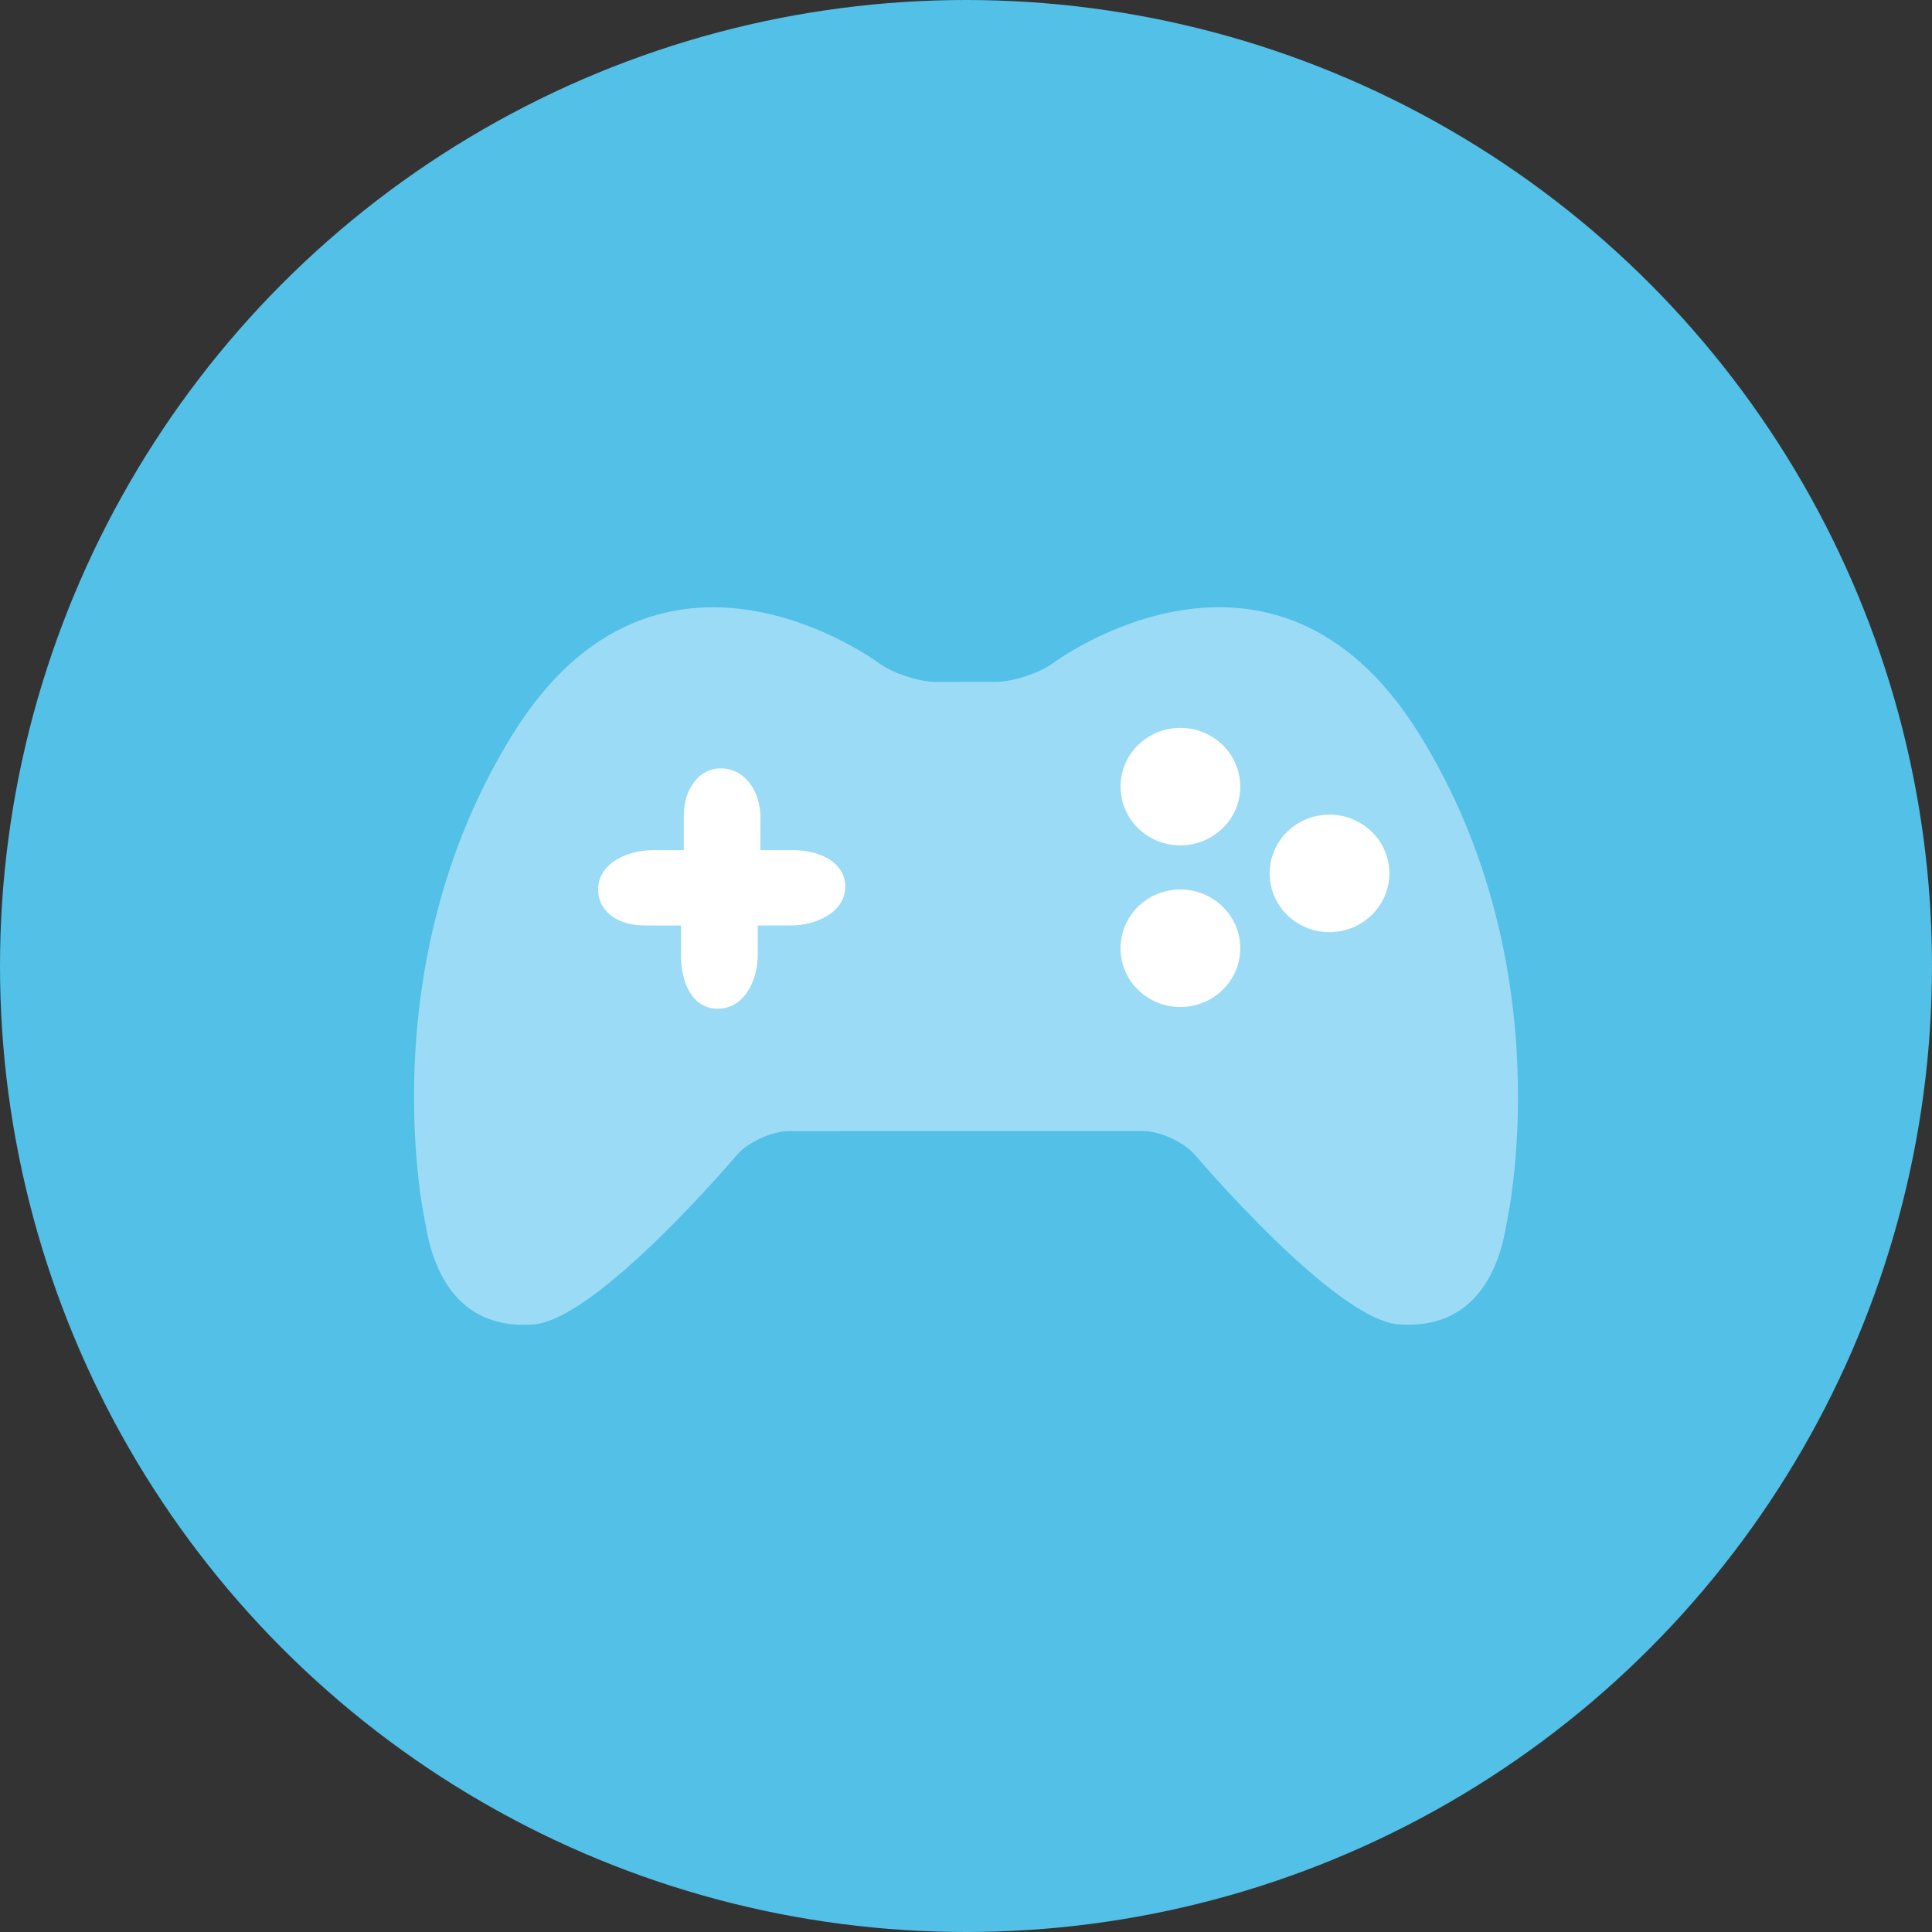 <?xml version="1.0" encoding="UTF-8"?> <svg xmlns="http://www.w3.org/2000/svg" width="70" height="70" viewBox="0 0 70 70" fill="none"><rect x="0" y="0" width="70" height="70" fill="#333333" stroke="none"/> <circle cx="35" cy="35" r="35" fill="#52C0E7"></circle> <rect x="21" y="26" width="30" height="12" fill="white"></rect> <path d="M51.424 26.598C46.14 18.08 38.182 24.006 38.182 24.006C37.665 24.389 36.714 24.704 36.067 24.705L33.935 24.707C33.288 24.707 32.337 24.393 31.821 24.01C31.821 24.01 23.862 18.082 18.578 26.6C13.295 35.115 15.424 44.389 15.424 44.389C15.797 46.659 17.026 48.174 19.346 47.984C21.659 47.794 26.68 41.869 26.68 41.869C27.094 41.381 27.963 40.982 28.609 40.982L41.389 40.98C42.035 40.98 42.903 41.379 43.317 41.867C43.317 41.867 48.339 47.792 50.655 47.982C52.972 48.172 54.204 46.655 54.575 44.386C54.575 44.386 56.707 35.114 51.424 26.598ZM30.624 32.061C30.676 33.02 29.608 33.531 28.648 33.531H27.457V34.562C27.457 35.545 26.961 36.559 25.979 36.547V36.547V36.547C25.064 36.533 24.676 35.568 24.676 34.653V33.532H23.355C22.544 33.532 21.76 33.158 21.678 32.351V32.351V32.351C21.579 31.351 22.644 30.804 23.649 30.804H24.777V29.529C24.777 28.659 25.282 27.817 26.152 27.841V27.841V27.841C27.041 27.868 27.555 28.728 27.552 29.617L27.547 30.803H28.767C29.631 30.803 30.577 31.198 30.624 32.061V32.061V32.061ZM42.767 36.486C41.567 36.486 40.6 35.533 40.6 34.357C40.6 33.178 41.567 32.228 42.767 32.228C43.962 32.228 44.937 33.178 44.937 34.357C44.937 35.534 43.962 36.486 42.767 36.486ZM42.767 30.629C41.567 30.629 40.6 29.677 40.6 28.501C40.6 27.323 41.567 26.373 42.767 26.373C43.962 26.373 44.937 27.323 44.937 28.501C44.937 29.678 43.962 30.629 42.767 30.629ZM48.169 33.773C46.969 33.773 46.002 32.821 46.002 31.644C46.002 30.466 46.969 29.516 48.169 29.516C49.364 29.516 50.339 30.466 50.339 31.644C50.339 32.821 49.364 33.773 48.169 33.773Z" fill="#9BDBF5"></path> </svg> 